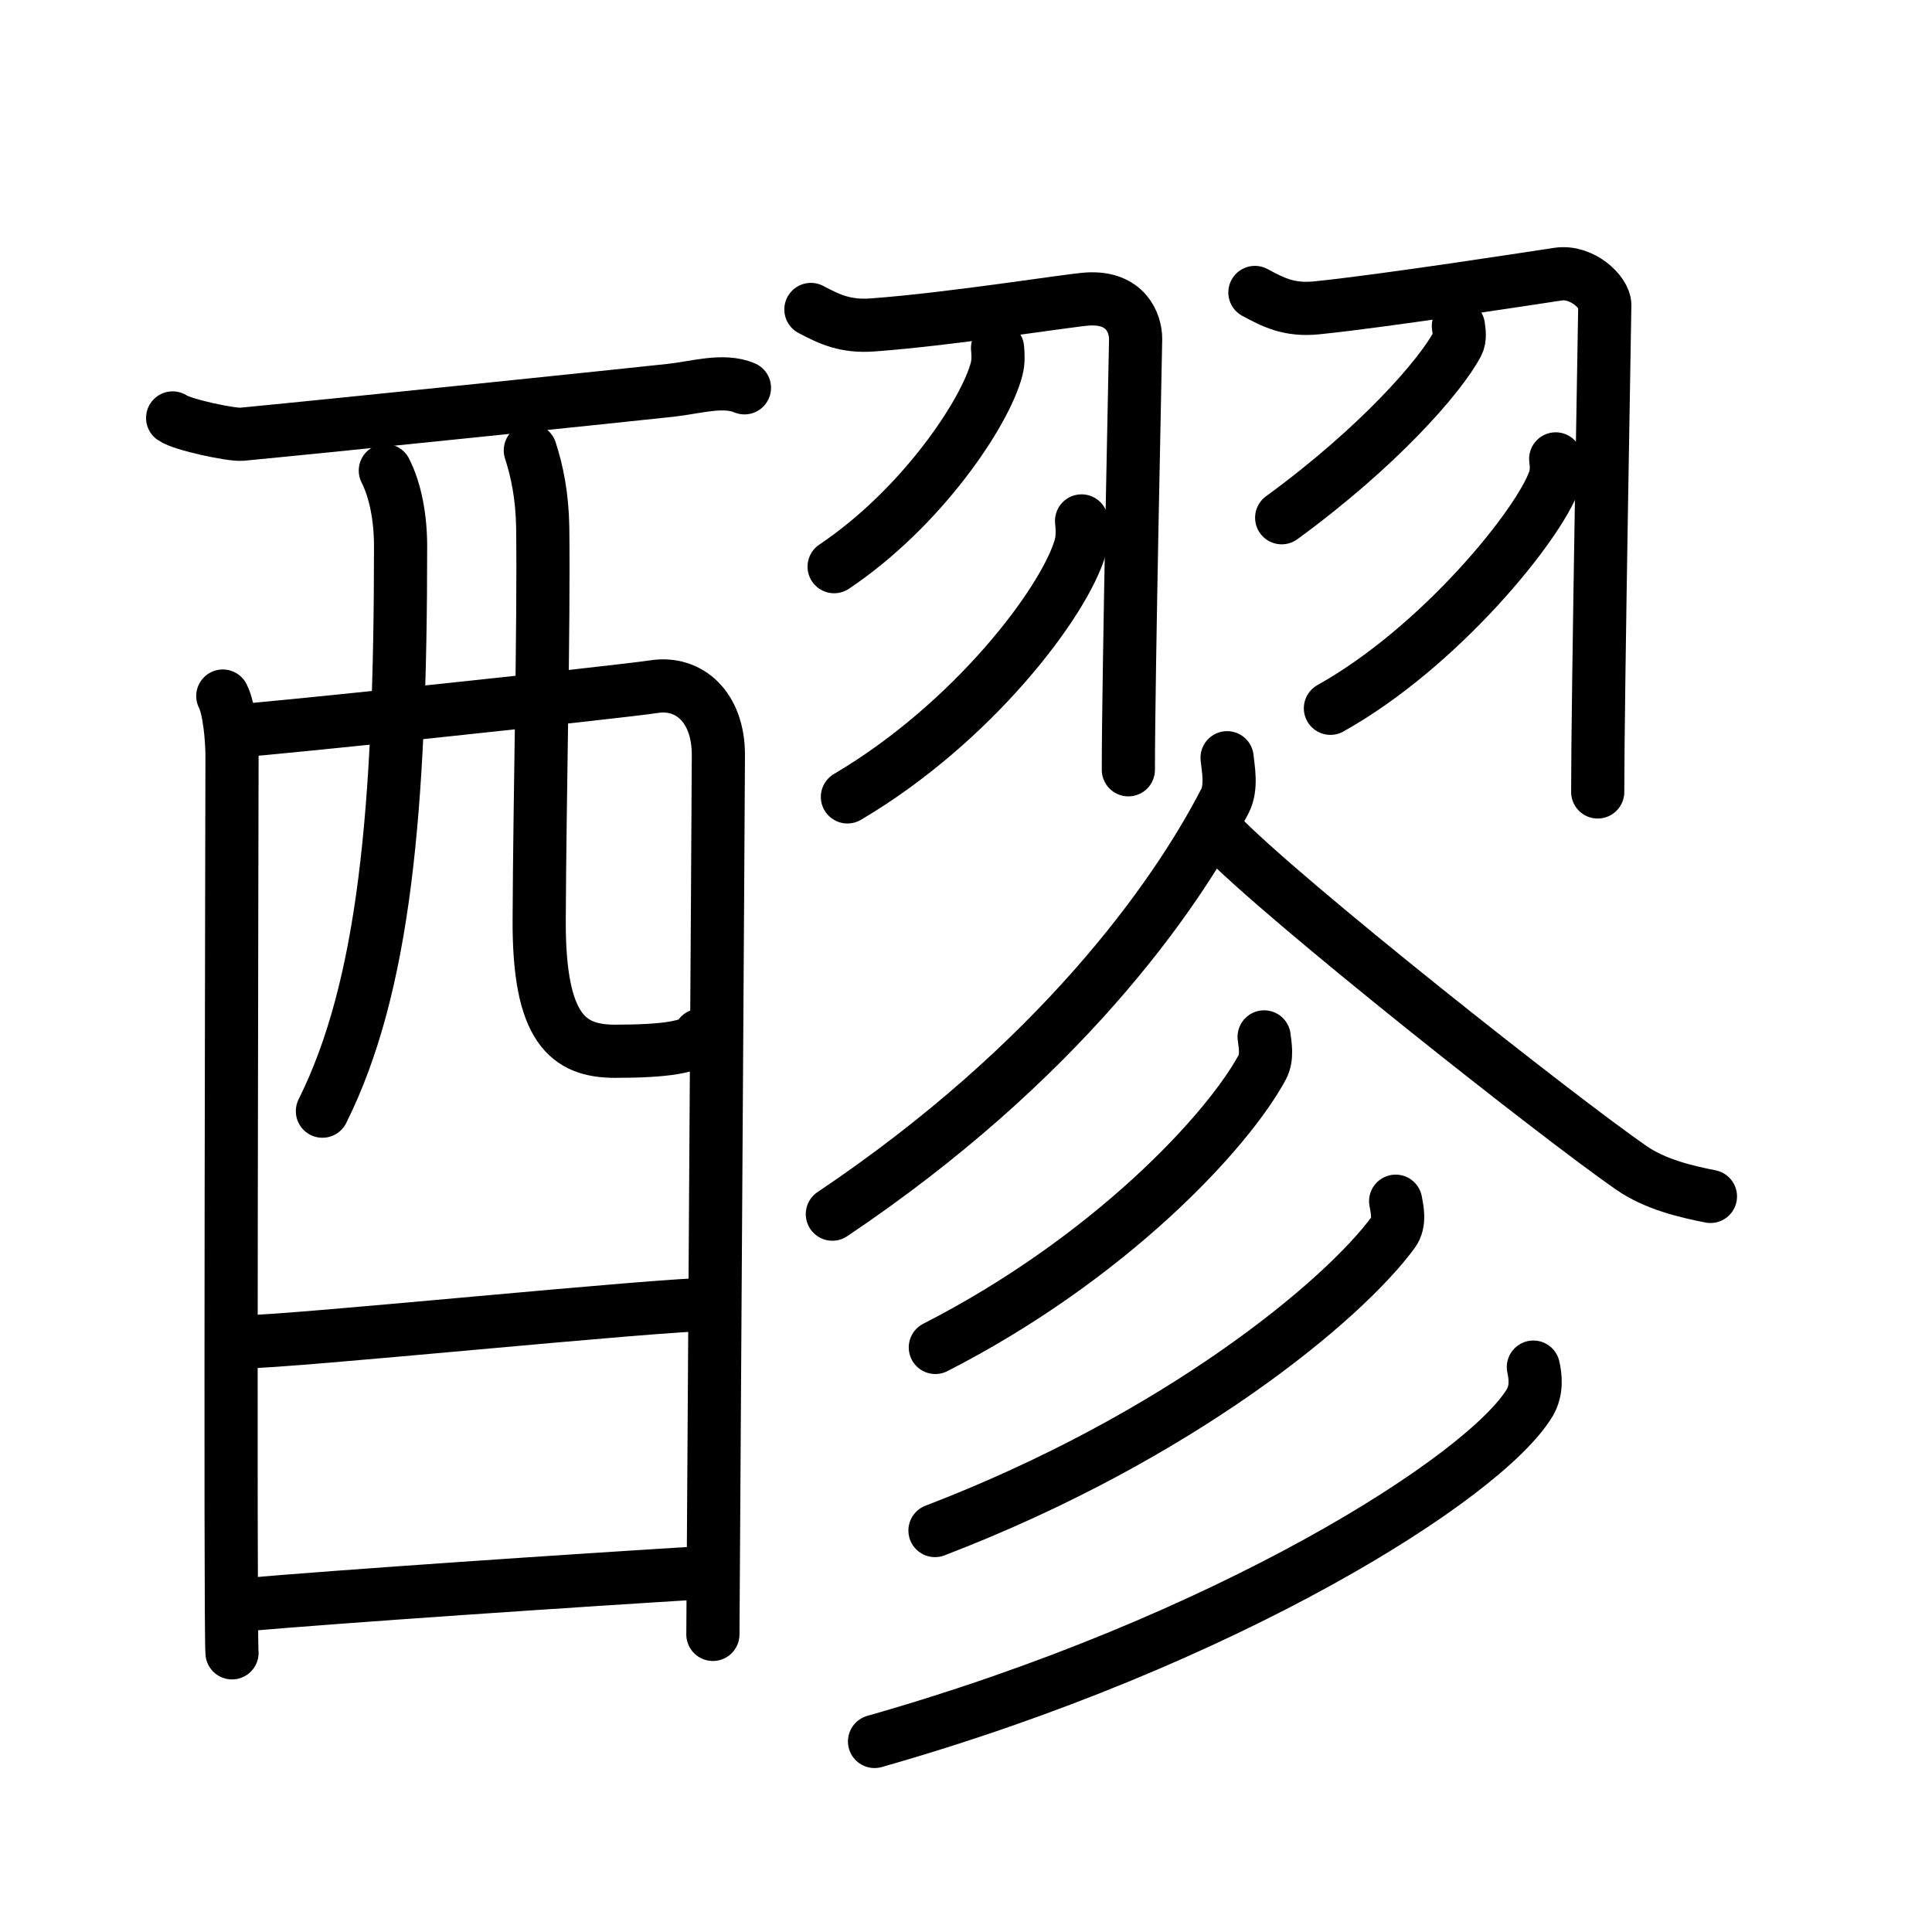 <svg xmlns="http://www.w3.org/2000/svg" width="109" height="109" viewBox="0 0 109 109"><g xmlns:kvg="http://kanjivg.tagaini.net" id="kvg:StrokePaths_091aa" style="fill:none;stroke:#000000;stroke-width:3;stroke-linecap:round;stroke-linejoin:round;"><g id="kvg:091aa" kvg:element="&#37290;"><g id="kvg:091aa-g1" kvg:element="&#37193;" kvg:position="left" kvg:radical="general"><g id="kvg:091aa-g2" kvg:element="&#35199;" kvg:part="1" kvg:original="&#35198;"><path id="kvg:091aa-s1" kvg:type="&#12752;" d="M9.74,23.58c0.55,0.39,3.33,0.97,3.9,0.92c5.83-0.56,21.74-2.21,24.2-2.48c1.4-0.15,2.96-0.65,4.16-0.14"/><path id="kvg:091aa-s2" kvg:type="&#12753;" d="M12.57,39.27c0.37,0.71,0.52,2.44,0.52,3.39c0,0.95-0.12,49.64,0,50.59"/><path id="kvg:091aa-s3" kvg:type="&#12757;a" d="M13.26,41.24c2.11-0.12,21.71-2.2,23.63-2.5c1.99-0.31,3.64,1.15,3.64,3.85c0,1.51-0.31,48.91-0.31,49.62"/><path id="kvg:091aa-s4" kvg:type="&#12754;" d="M21.74,26.55c0.58,1.14,0.86,2.7,0.86,4.26c0,14.94-0.92,24.88-4.41,31.88"/><path id="kvg:091aa-s5" kvg:type="&#12767;a" d="M29.92,25.41c0.38,1.17,0.67,2.55,0.7,4.36c0.07,5.74-0.17,15.04-0.2,22.12c-0.03,6.15,1.63,7.42,4.28,7.42c2.68,0,4.53-0.21,4.79-0.9"/></g><g id="kvg:091aa-g3" kvg:element="&#19968;"><path id="kvg:091aa-s6" kvg:type="&#12752;a" d="M13.63,75.71c2.86,0,23.45-2.13,26.68-2.13"/></g><g id="kvg:091aa-g4" kvg:element="&#35199;" kvg:part="2" kvg:original="&#35198;"><path id="kvg:091aa-s7" kvg:type="&#12752;a" d="M13.5,90.56c5.82-0.51,19.05-1.4,26.3-1.84"/></g></g><g id="kvg:091aa-g5" kvg:position="right"><g id="kvg:091aa-g6" kvg:element="&#32701;" kvg:variant="true" kvg:position="top"><g id="kvg:091aa-g7" kvg:position="left"><path id="kvg:091aa-s8" kvg:type="&#12742;" d="M45.75,17.46c1.06,0.56,1.96,0.99,3.51,0.87c4.49-0.33,11.15-1.41,12.11-1.46c2.16-0.13,2.7,1.38,2.7,2.25c0,0.46-0.41,19-0.41,24.31"/><path id="kvg:091aa-s9" kvg:type="&#12754;" d="M56.28,19.64c0.03,0.29,0.06,0.75-0.05,1.17c-0.63,2.46-4.23,7.85-9.17,11.16"/><path id="kvg:091aa-s10" kvg:type="&#12754;" d="M61.02,29.39c0.04,0.37,0.08,0.95-0.07,1.47c-0.9,3.11-6.07,9.93-13.14,14.1"/></g><g id="kvg:091aa-g8" kvg:position="right"><path id="kvg:091aa-s11" kvg:type="&#12742;" d="M70.8,16.5c1.04,0.56,1.93,1.02,3.46,0.87C78,17,86.94,15.61,87.88,15.47c1.37-0.22,2.66,1.03,2.66,1.74c0,0.46-0.4,22.17-0.4,27.47"/><path id="kvg:091aa-s12" kvg:type="&#12754;" d="M82.28,18.39c0.03,0.25,0.12,0.69-0.06,1.02c-0.97,1.83-4.47,5.83-9.91,9.8"/><path id="kvg:091aa-s13" kvg:type="&#12754;" d="M87.77,25.89c0.04,0.3,0.08,0.76-0.07,1.19c-0.87,2.51-6.45,9.42-12.64,12.88"/></g></g><g id="kvg:091aa-g9" kvg:position="bottom"><path id="kvg:091aa-s14" kvg:type="&#12754;" d="M69.23,42.75c0.06,0.61,0.28,1.66-0.12,2.44C66.27,50.71,59.63,60,46.96,68.5"/><path id="kvg:091aa-s15" kvg:type="&#12751;" d="M68.75,47c3.63,3.78,19.28,16.12,23.29,18.89c1.36,0.94,3.1,1.34,4.46,1.61"/><g id="kvg:091aa-g10" kvg:element="&#24417;"><g id="kvg:091aa-g11" kvg:element="&#20031;"><path id="kvg:091aa-s16" kvg:type="&#12754;" d="M71.32,58.5c0.05,0.43,0.2,1.16-0.11,1.72c-1.98,3.66-8.64,10.79-18.44,15.8"/></g><g id="kvg:091aa-g12" kvg:element="&#20031;"><path id="kvg:091aa-s17" kvg:type="&#12754;" d="M78.74,67.77c0.08,0.44,0.27,1.2-0.14,1.76c-2.82,3.84-12.03,11.52-25.85,16.82"/></g><g id="kvg:091aa-g13" kvg:element="&#20031;"><path id="kvg:091aa-s18" kvg:type="&#12754;" d="M86.51,77.13c0.11,0.5,0.22,1.28-0.2,2c-2.53,4.21-17.07,13.46-36.97,19.12"/></g></g></g></g></g></g></svg>